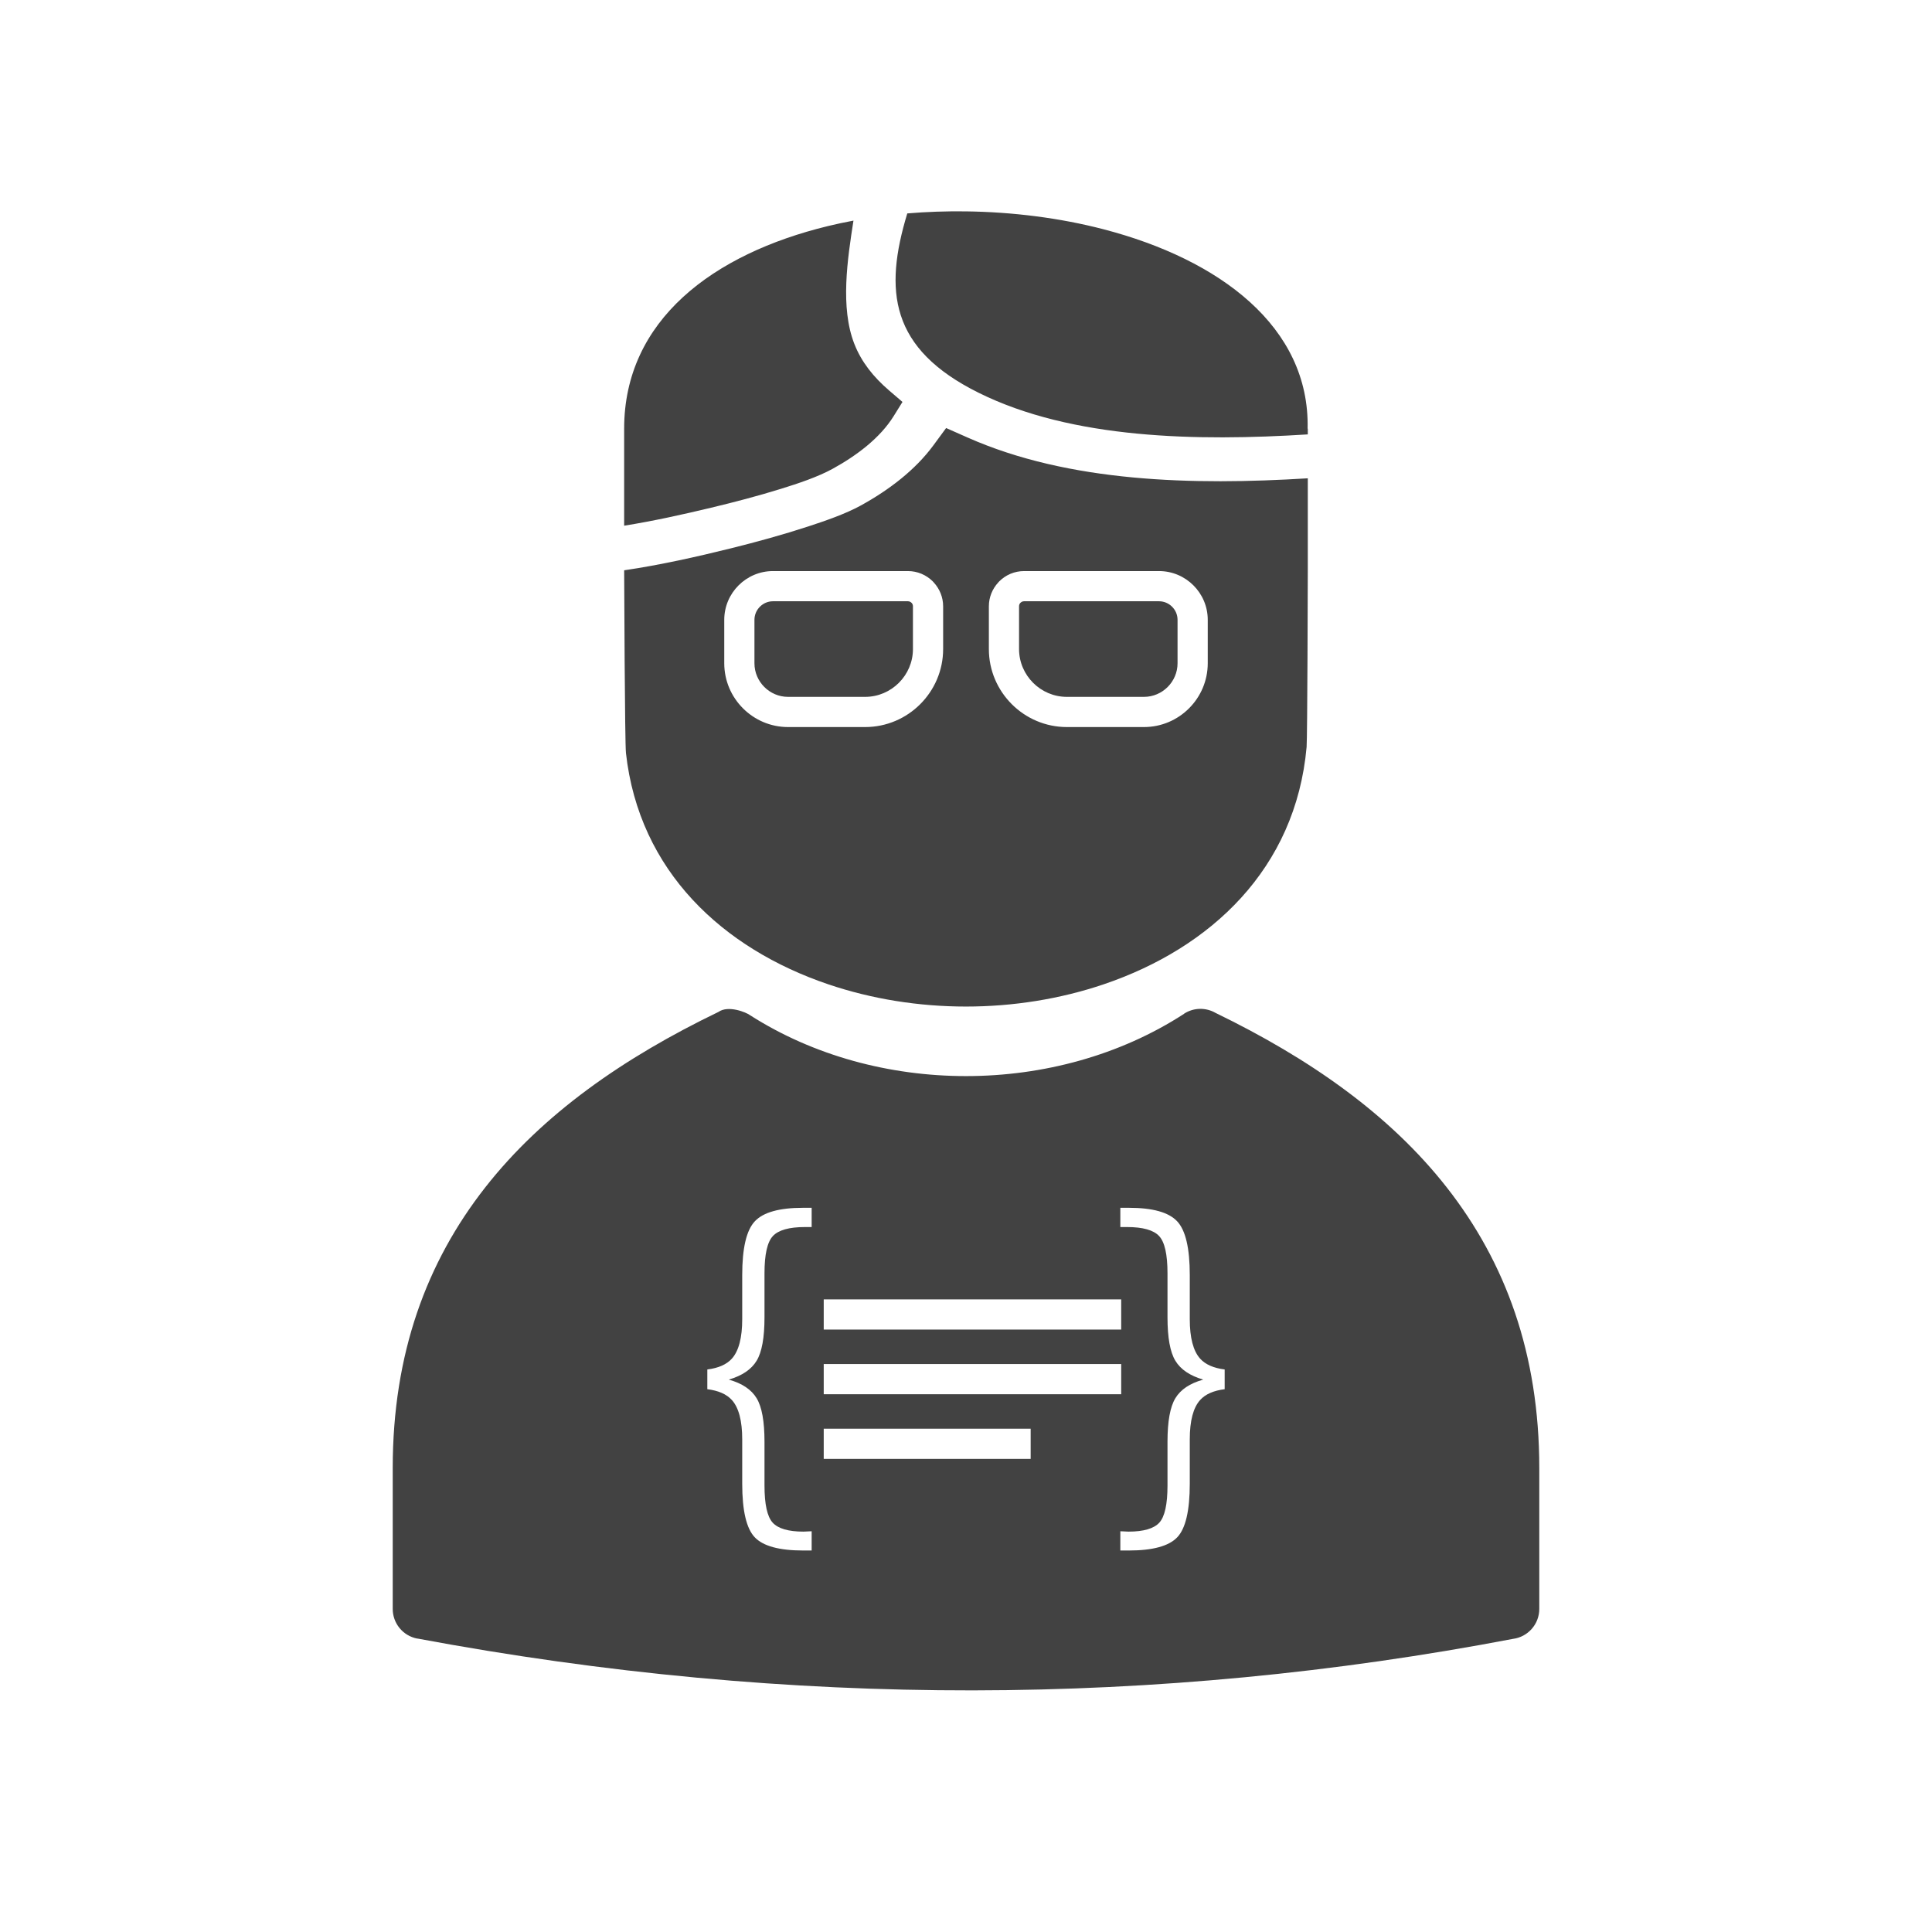 <?xml version="1.0" encoding="UTF-8"?>
<!DOCTYPE svg PUBLIC "-//W3C//DTD SVG 1.1//EN" "http://www.w3.org/Graphics/SVG/1.1/DTD/svg11.dtd">
<!-- Creator: CorelDRAW -->
<svg xmlns="http://www.w3.org/2000/svg" xml:space="preserve" width="2048px" height="2048px" style="shape-rendering:geometricPrecision; text-rendering:geometricPrecision; image-rendering:optimizeQuality; fill-rule:evenodd; clip-rule:evenodd"
viewBox="0 0 2048 2048"
 xmlns:xlink="http://www.w3.org/1999/xlink">
 <defs>
  <style type="text/css">
   <![CDATA[
    .fil1 {fill:none}
    .fil0 {fill:#424242}
   ]]>
  </style>
 </defs>
 <g id="Layer_x0020_1">
  <path class="fil0" d="M1386.32 454.432l0 6.046c-117.23,7.383 -249.807,5.076 -348.933,-44.123 -94.104,-46.707 -100.475,-108.276 -75.624,-190.126 20.38,-1.714 41.081,-2.435 61.806,-2.176 49.991,0.625 100.002,6.996 145.797,18.87 123.63,32.057 219.176,103.569 216.755,211.507l0.2 0zm0 52.589l0 96.226c0,9.767 -0.429,179.307 -1.261,188.595 -11.581,129.206 -101.73,213.116 -214.977,251.522 -46.422,15.744 -96.428,23.619 -146.112,23.619 -49.685,0 -99.688,-7.874 -146.113,-23.619 -111.36,-37.767 -200.374,-119.539 -214.321,-245.107 -1.209,-10.904 -1.858,-182.15 -1.903,-193.722 37.838,-5.551 76.872,-14.283 113.162,-23.29 27.522,-6.833 55.061,-14.402 81.817,-23.146 18.141,-5.929 39.663,-13.326 55.984,-22.315 30.076,-16.567 57.721,-37.739 76.779,-63.634l13.559 -18.424 22.759 10.081c107.522,47.622 238.838,50.714 360.627,43.215zm-481.616 -273.168c-6.32,40.711 -14.238,92.088 0.979,130.811 7.511,19.115 20.178,34.987 36.847,49.286l14.133 12.125 -9.366 15.061c-14.36,23.086 -38.937,41.642 -64.512,55.724 -16.105,8.871 -37.283,15.836 -55.321,21.429 -24.187,7.499 -48.999,14.005 -73.792,19.941 -29.573,7.082 -61.142,14.086 -92.052,19.022l0 -102.82c0,-115.094 94.249,-185.215 216.117,-214.814 8.833,-2.145 17.832,-4.064 26.966,-5.765zm323.908 403.511l-143.055 0c-1.447,0 -2.774,0.604 -3.745,1.574l0.001 0.001c-0.146,0.146 -0.295,0.287 -0.446,0.428 -0.705,0.891 -1.129,2.043 -1.129,3.315l0 45.354c0,13.917 5.706,26.583 14.897,35.774 9.19,9.19 21.858,14.897 35.774,14.897l81.744 0c9.774,0 18.672,-4.011 25.131,-10.47 6.459,-6.459 10.47,-15.358 10.47,-25.131l0 -46.1c0,-5.385 -2.215,-10.293 -5.783,-13.86 -3.567,-3.568 -8.476,-5.783 -13.86,-5.783zm-409.227 -32.001l143.055 0c10.28,0 19.613,4.193 26.37,10.95l0.001 -0.001c0.392,0.392 0.758,0.798 1.101,1.219 6.109,6.671 9.848,15.513 9.848,25.152l0 45.354c0,22.749 -9.298,43.422 -24.273,58.4 -14.975,14.975 -35.649,24.273 -58.4,24.273l-81.744 0c-18.606,0 -35.512,-7.602 -47.757,-19.846 -12.245,-12.245 -19.846,-29.151 -19.846,-47.757l0 -46.1c0,-14.218 5.806,-27.136 15.158,-36.486 9.35,-9.352 22.267,-15.158 36.486,-15.158zm143.055 32.001l-143.055 0c-5.385,0 -10.293,2.215 -13.86,5.783 -3.568,3.567 -5.783,8.476 -5.783,13.86l0 46.1c0,9.774 4.011,18.672 10.47,25.131 6.459,6.459 15.358,10.47 25.131,10.47l81.744 0c13.917,0 26.584,-5.707 35.774,-14.897 9.191,-9.191 14.897,-21.858 14.897,-35.774l0 -45.354c0,-1.272 -0.424,-2.425 -1.129,-3.315 -0.151,-0.141 -0.3,-0.281 -0.446,-0.428l0.001 -0.001c-0.971,-0.971 -2.298,-1.574 -3.745,-1.574zm123.117 -32.001l143.055 0c14.218,0 27.136,5.806 36.486,15.158 9.352,9.35 15.158,22.267 15.158,36.486l0 46.1c0,18.606 -7.602,35.512 -19.846,47.757 -12.245,12.245 -29.151,19.846 -47.757,19.846l-81.744 0c-22.75,0 -43.424,-9.298 -58.4,-24.273 -14.975,-14.978 -24.273,-35.65 -24.273,-58.4l0 -45.354c0,-9.639 3.739,-18.481 9.848,-25.152 0.343,-0.42 0.709,-0.827 1.101,-1.219l0.001 0.001c6.757,-6.757 16.09,-10.95 26.37,-10.95z"/>
  <path class="fil0" d="M1288.54 1073.72c99.692,48.366 184.515,107.681 245.116,185.023 62.001,79.13 98.045,175.963 98.045,297.499l0 149.294c0,16.306 -12.197,29.763 -27.965,31.748 -188.322,35.946 -379.179,54.367 -572.661,54.592 -193.971,0.226 -390.16,-17.87 -588.641,-54.963l-0.014 0.078c-15.53,-2.902 -26.327,-16.569 -26.122,-31.845l0 -148.904c0,-121.527 36.039,-218.353 98.032,-297.48 61.024,-77.89 146.613,-137.499 247.221,-186.059 10.597,-7.488 29.708,0.57 33.319,3.327 67.412,43.113 148.195,64.674 229.115,64.671 81.742,-0.002 163.348,-22.01 231.169,-66.018l-0.044 -0.094c10.436,-6.772 23.346,-6.686 33.431,-0.869zm-428.149 226.999l-7.085 0c-16.797,0 -28.147,3.214 -34.051,9.579 -5.906,6.364 -8.858,19.486 -8.858,39.431l0 46.649c0,21.52 -2.756,36.873 -8.332,46.058 -5.577,9.252 -15.419,15.878 -29.525,20.011 14.106,3.937 23.948,10.498 29.525,19.748 5.576,9.185 8.332,24.539 8.332,46.124l0 46.386c0,19.88 2.888,33.002 8.661,39.366 5.773,6.299 16.664,9.514 32.674,9.514 0.918,0 2.296,-0.066 4.264,-0.197 1.903,-0.131 3.347,-0.196 4.396,-0.196l0 20.405 -9.054 0c-25.194,0 -42.318,-4.658 -51.175,-13.91 -8.923,-9.25 -13.385,-28.278 -13.385,-56.884l0 -46.976c0,-19.749 -3.674,-33.658 -10.956,-41.728 -5.596,-6.201 -14.293,-10.038 -26.028,-11.484l0 -20.926c11.735,-1.446 20.432,-5.282 26.028,-11.484 7.282,-8.135 10.956,-22.11 10.956,-41.859l0 -46.714c0,-28.54 4.462,-47.633 13.45,-57.08 8.989,-9.514 25.982,-14.238 51.11,-14.238l9.054 0 0 20.406zm12.798 213.786l219.359 0 0 32.001 -219.359 0 0 -32.001zm0 -68.55l315.33 0 0 32.001 -315.33 0 0 -32.001zm0 -68.55l315.33 0 0 32.001 -315.33 0 0 -32.001zm314.417 -76.686l7.085 0c16.797,0 28.147,3.214 34.051,9.579 5.906,6.364 8.858,19.486 8.858,39.431l0 46.649c0,21.52 2.756,36.873 8.332,46.058 5.577,9.252 15.419,15.878 29.525,20.011 -14.106,3.937 -23.948,10.498 -29.525,19.748 -5.576,9.185 -8.332,24.539 -8.332,46.124l0 46.386c0,19.88 -2.888,33.002 -8.661,39.366 -5.773,6.299 -16.664,9.514 -32.674,9.514 -0.918,0 -2.296,-0.066 -4.264,-0.197 -1.903,-0.131 -3.347,-0.196 -4.396,-0.196l0 20.405 9.054 0c25.194,0 42.318,-4.658 51.175,-13.91 8.923,-9.25 13.385,-28.278 13.385,-56.884l0 -46.976c0,-19.749 3.673,-33.658 10.956,-41.728 5.596,-6.201 14.293,-10.038 26.028,-11.484l0 -20.926c-11.735,-1.446 -20.432,-5.282 -26.028,-11.484 -7.283,-8.135 -10.956,-22.11 -10.956,-41.859l0 -46.714c0,-28.54 -4.462,-47.633 -13.45,-57.08 -8.989,-9.514 -25.982,-14.238 -51.11,-14.238l-9.054 0 0 20.406z"/>
 </g>
 <rect class="fil1" width="2048" height="2048"/>
</svg>
